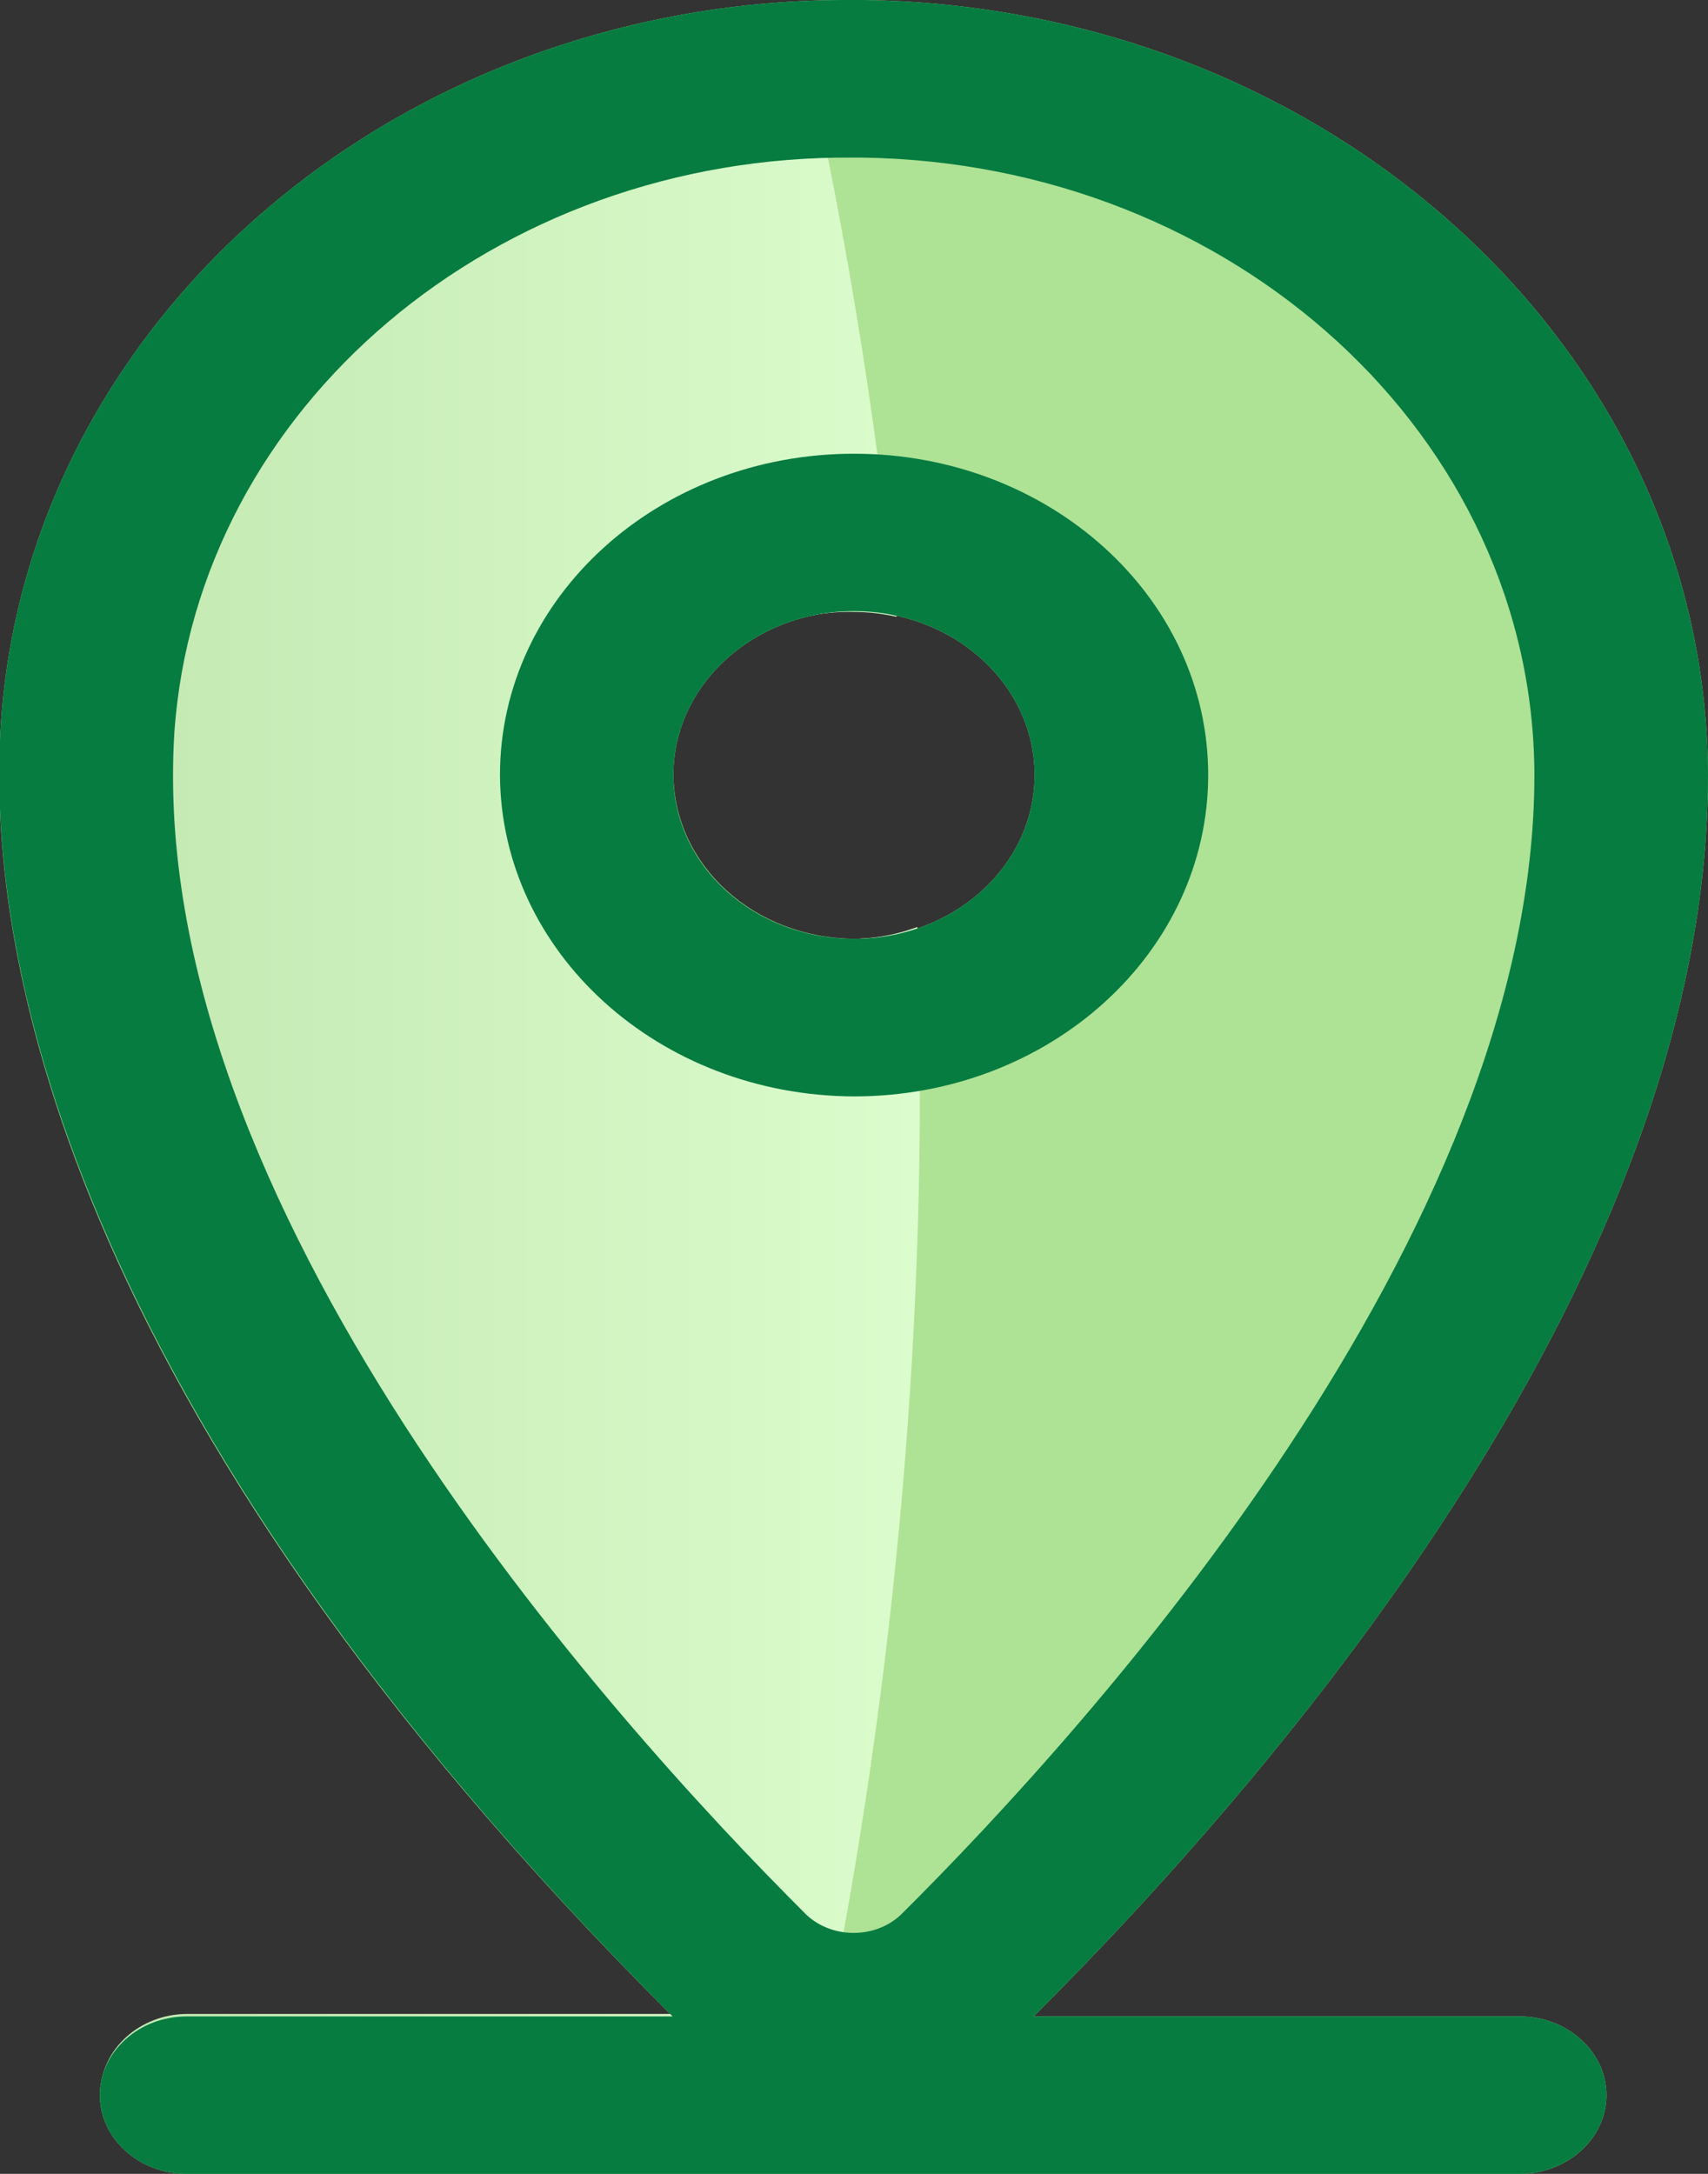 <svg width="11" height="14" viewBox="0 0 11 14" fill="none" xmlns="http://www.w3.org/2000/svg">
<rect x="0" y="0" width="11" height="14" fill="#333333" stroke="none"/>
<g clip-path="url(#clip0_362_2864)">
<path d="M1.202 12.986H4.332C0.358 9.019 -0.089 6.067 0.006 4.657C0.184 2.029 2.594 -0.02 5.5 2.72961e-05H5.567C8.574 0.046 10.989 2.262 11 4.991C11 8.167 8.295 11.352 6.657 12.986H9.787C10.095 12.986 10.346 13.214 10.346 13.493C10.346 13.772 10.095 14 9.787 14H1.202C0.894 14 0.643 13.772 0.643 13.493C0.643 13.214 0.894 12.986 1.202 12.986ZM5.5 6.046C6.143 6.046 6.663 5.575 6.663 4.991C6.663 4.408 6.143 3.936 5.5 3.936C4.857 3.936 4.337 4.408 4.337 4.991C4.343 5.575 4.857 6.041 5.5 6.046Z" fill="#AEE295"/>
<path d="M5.5 3.941C4.857 3.926 4.326 4.383 4.309 4.966C4.293 5.549 4.796 6.031 5.439 6.046C5.601 6.051 5.757 6.026 5.908 5.97C5.919 6.31 5.925 6.65 5.925 6.985C5.925 9.338 5.651 11.682 5.114 13.985H1.207C0.9 13.985 0.648 13.757 0.648 13.478C0.648 13.199 0.9 12.97 1.207 12.97H4.337C0.363 9.019 -0.084 6.067 0.011 4.662C0.173 2.166 2.364 0.173 5.114 0.015C5.422 1.319 5.64 2.643 5.774 3.972C5.679 3.951 5.589 3.941 5.5 3.941Z" fill="url(#paint0_linear_362_2864)"/>
<path d="M3.22 4.991C3.22 3.85 4.237 2.922 5.5 2.922C6.758 2.922 7.781 3.845 7.781 4.991C7.781 6.133 6.763 7.061 5.5 7.061C4.242 7.056 3.225 6.133 3.22 4.991ZM6.663 4.991C6.663 4.408 6.143 3.936 5.5 3.936C4.857 3.936 4.337 4.408 4.337 4.991C4.337 5.575 4.857 6.046 5.5 6.046C6.143 6.046 6.663 5.575 6.663 4.991Z" fill="#067C41"/>
<path d="M1.202 12.986H4.332C0.369 9.019 -0.089 6.067 0.006 4.657C0.184 2.029 2.593 -0.02 5.5 2.72961e-05H5.567C8.574 0.046 10.989 2.262 11 4.991C11 8.167 8.295 11.352 6.657 12.986H9.787C10.095 12.986 10.346 13.214 10.346 13.493C10.346 13.772 10.095 14 9.787 14H1.202C0.894 14 0.643 13.772 0.643 13.493C0.643 13.214 0.894 12.986 1.202 12.986ZM5.556 1.015H5.5C3.192 0.994 1.269 2.622 1.123 4.717C0.933 7.741 3.907 11.048 5.193 12.331C5.355 12.483 5.623 12.488 5.791 12.341C5.796 12.336 5.796 12.336 5.802 12.331C7.032 11.109 9.882 7.949 9.882 4.991C9.877 2.815 7.948 1.05 5.556 1.015Z" fill="#067C41"/>
</g>
<defs>
<linearGradient id="paint0_linear_362_2864" x1="5.92" y1="6.999" x2="-0.003" y2="6.999" gradientUnits="userSpaceOnUse">
<stop stop-color="#DBFCCC"/>
<stop offset="1" stop-color="#C0E6AE"/>
</linearGradient>
<clipPath id="clip0_362_2864">
<rect width="11" height="14" fill="white" transform="matrix(-1 0 0 1 11 0)"/>
</clipPath>
</defs>
</svg>
